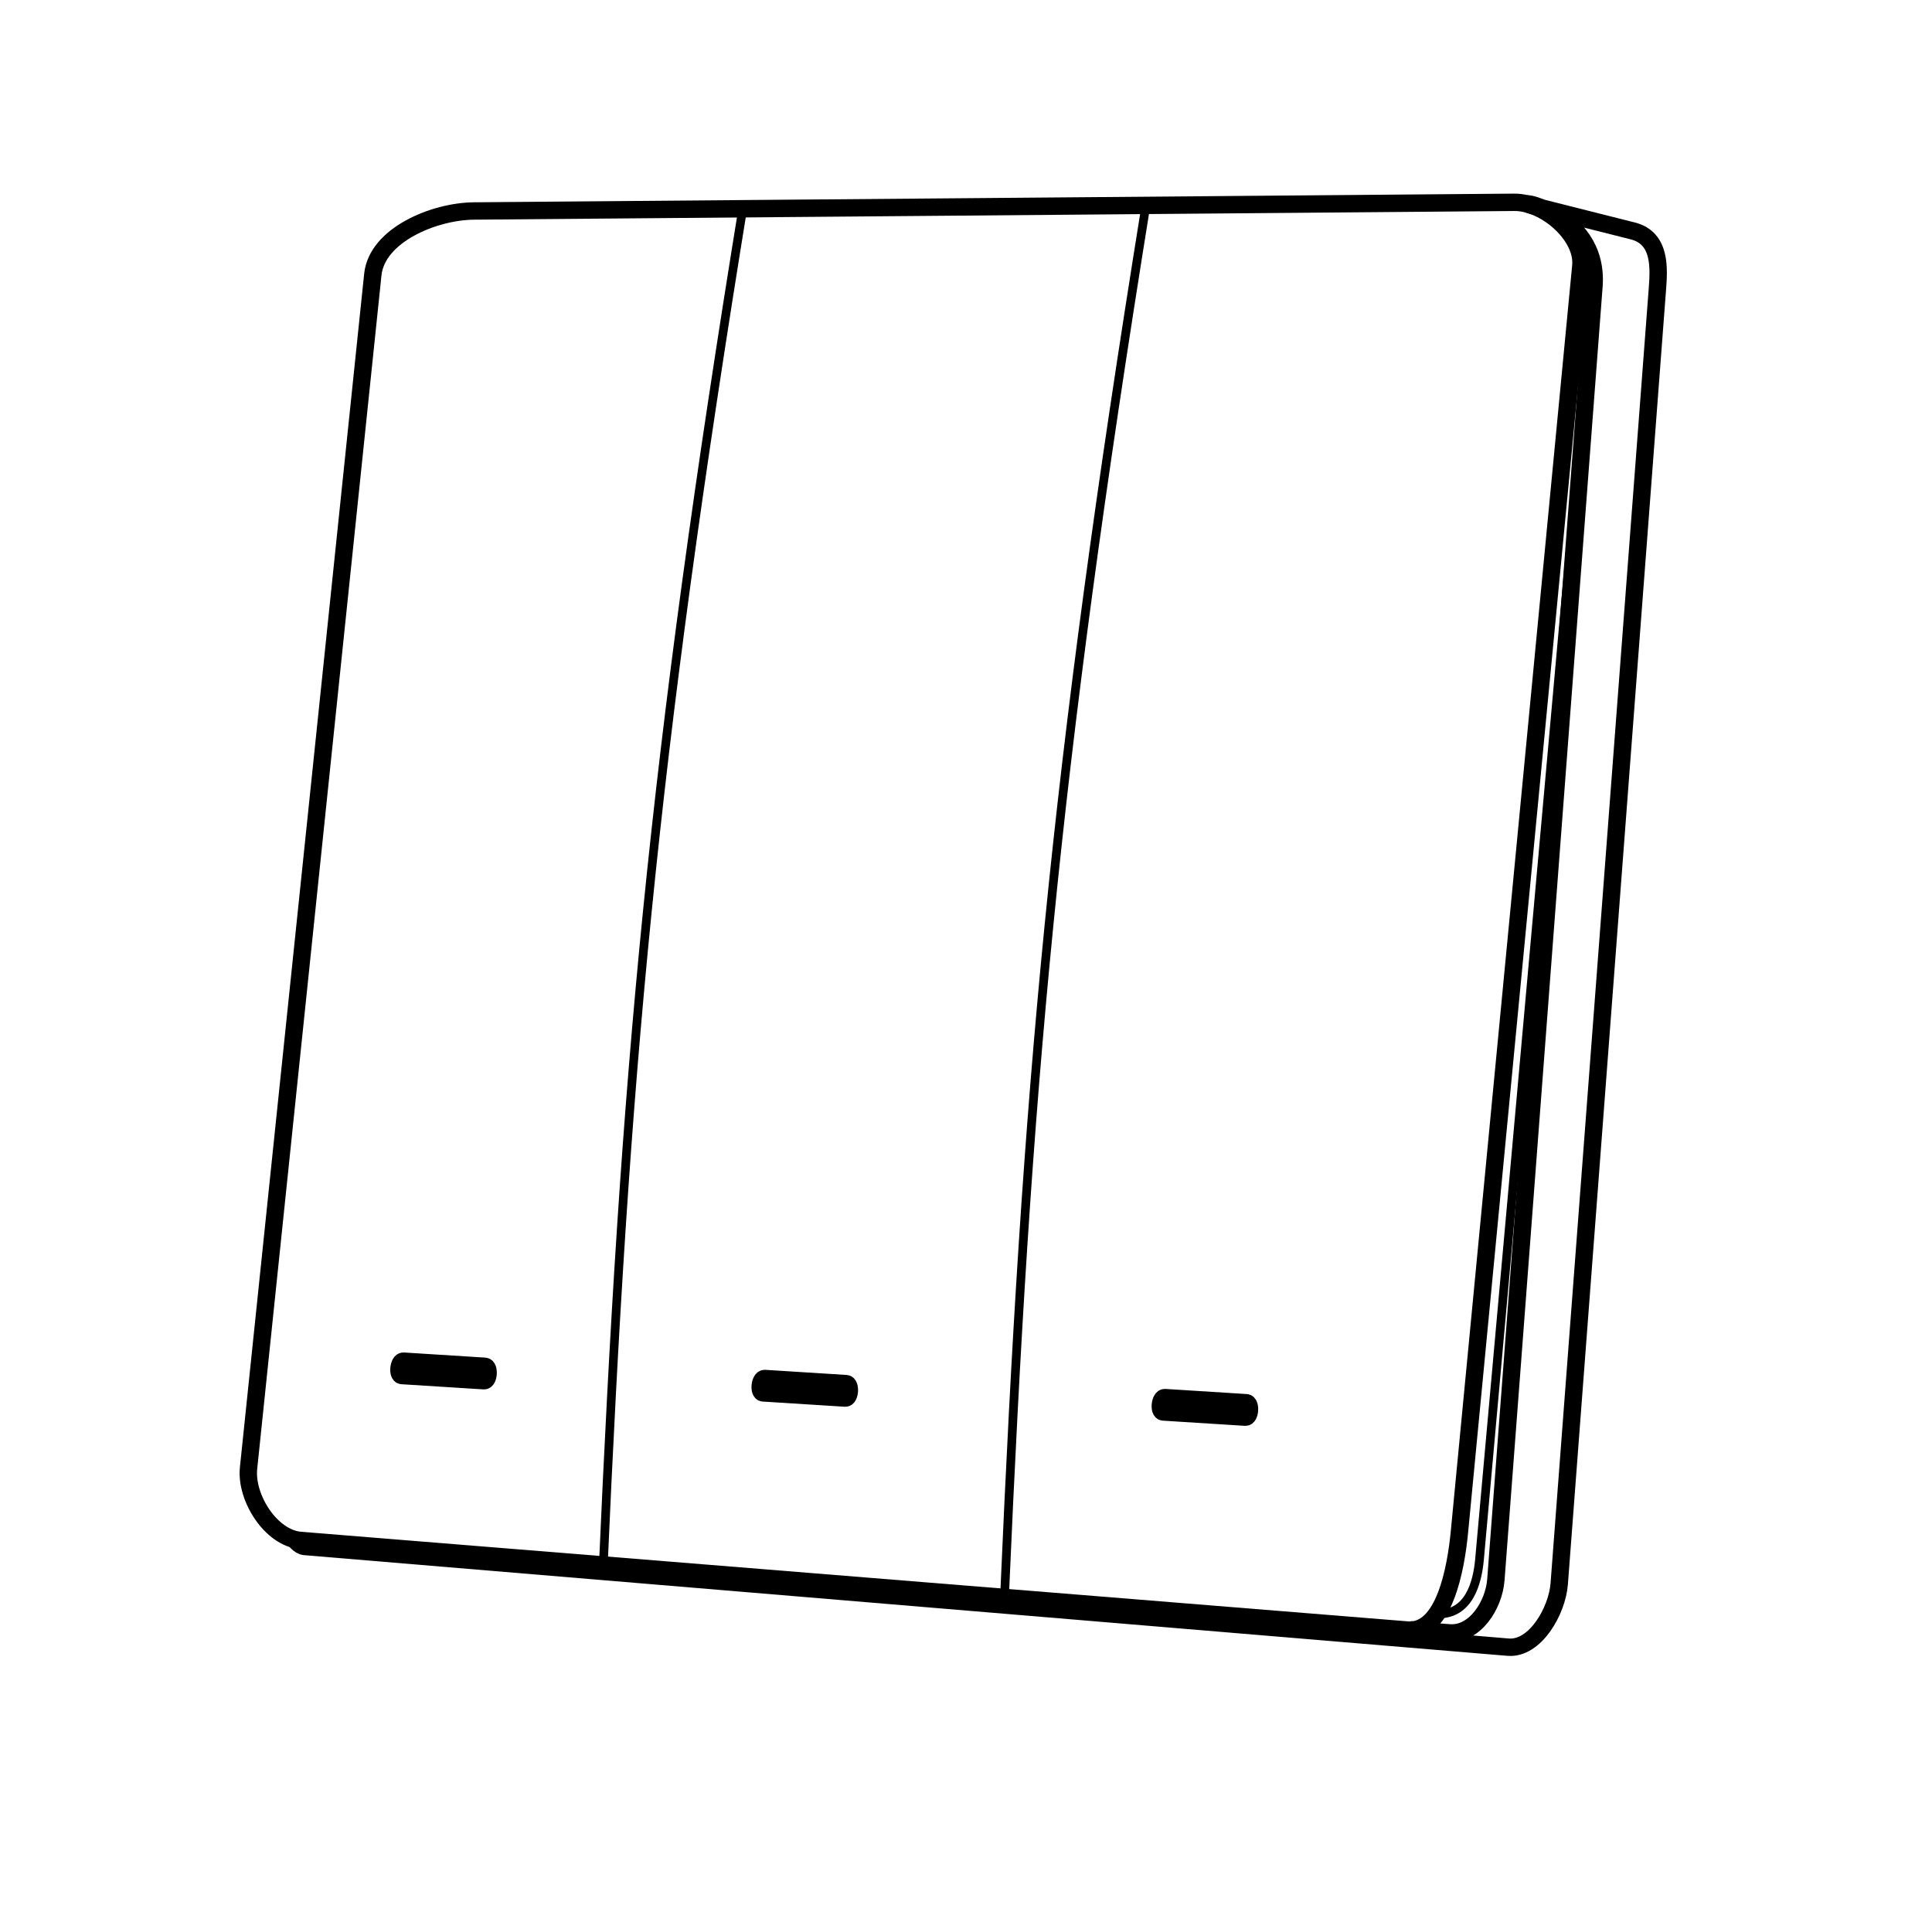 <?xml version="1.0" encoding="UTF-8" standalone="no"?>
<svg
   xmlns:dc="http://purl.org/dc/elements/1.1/"
   xmlns:cc="http://creativecommons.org/ns#"
   xmlns:rdf="http://www.w3.org/1999/02/22-rdf-syntax-ns#"
   xmlns:svg="http://www.w3.org/2000/svg"
   xmlns="http://www.w3.org/2000/svg"
   xmlns:sodipodi="http://sodipodi.sourceforge.net/DTD/sodipodi-0.dtd"
   xmlns:inkscape="http://www.inkscape.org/namespaces/inkscape"
   version="1.1"
   id="Layer_1"
   x="0px"
   y="0px"
   viewBox="0 0 667 666"
   style="enable-background:new 0 0 667 666;"
   xml:space="preserve"
   sodipodi:docname="icon.svg"
   inkscape:version="1.0 (4035a4fb49, 2020-05-01)"><defs
   id="defs317"><marker
     inkscape:stockid="Arrow1Send"
     orient="auto"
     refY="0"
     refX="0"
     id="Arrow1Send"
     style="overflow:visible"
     inkscape:isstock="true"><path
       inkscape:connector-curvature="0"
       id="path4714"
       d="M 0,0 5,-5 -12.5,0 5,5 Z"
       style="fill:#000000;fill-opacity:1;fill-rule:evenodd;stroke:#000000;stroke-width:1pt;stroke-opacity:1"
       transform="matrix(-0.2,0,0,-0.2,-1.2,0)" /></marker><clipPath
     id="clipPath69-0"><path
       inkscape:connector-curvature="0"
       id="path71-2"
       d="m 409.441,126.252 v -43.63 h 147.796 v 43.63" /></clipPath><clipPath
     id="clipPath101-1"><path
       inkscape:connector-curvature="0"
       id="path103-6"
       d="m 409.441,126.252 v -43.63 h 147.796 v 43.63" /></clipPath><clipPath
     id="clipPath69"><path
       inkscape:connector-curvature="0"
       id="path71"
       d="m 409.441,126.252 v -43.63 h 147.796 v 43.63" /></clipPath><clipPath
     id="clipPath101"><path
       inkscape:connector-curvature="0"
       id="path103"
       d="m 409.441,126.252 v -43.63 h 147.796 v 43.63" /></clipPath></defs><sodipodi:namedview
   pagecolor="#ffffff"
   bordercolor="#666666"
   borderopacity="1"
   objecttolerance="10"
   gridtolerance="10"
   guidetolerance="10"
   inkscape:pageopacity="0"
   inkscape:pageshadow="2"
   inkscape:window-width="1680"
   inkscape:window-height="987"
   id="namedview315"
   showgrid="false"
   inkscape:zoom="1.0022655"
   inkscape:cx="266.61698"
   inkscape:cy="328.33667"
   inkscape:window-x="-8"
   inkscape:window-y="-8"
   inkscape:window-maximized="1"
   inkscape:current-layer="Layer_1"
   inkscape:document-rotation="0" />
<style
   type="text/css"
   id="style2">
	.st0{fill:none;stroke:#000000;stroke-width:2;stroke-linecap:round;stroke-linejoin:round;stroke-miterlimit:10;}
</style>


<path
   sodipodi:nodetypes="sssssssss"
   id="path879"
   d="m 545.764,91.792 c -41.905,437.01 0,0 -41.905,437.01 -1.221,12.736 -5.206,34.955 -17.959,33.923 -382.134,-30.93 0,0 -382.134,-30.93 -10.212,-0.827 -19.02,-14.753 -17.959,-24.943 42.903,-412.066 0,0 42.903,-412.066 1.424,-13.675 21.172,-21.836 34.921,-21.95 359.186,-2.993 0,0 359.186,-2.993 10.585,-0.088 23.958,11.413 22.948,21.95 z"
   style="fill:none;stroke:#000000;stroke-width:6;stroke-linecap:butt;stroke-linejoin:miter;stroke-opacity:1;stroke-miterlimit:4;stroke-dasharray:none" /><path
   sodipodi:nodetypes="csssssssssc"
   id="path883"
   d="m 101.593,531.248 c 0,0 1.574,2.463 3.59,2.631 l 415.482,34.761 c 9.333,0.781 16.93,-12.532 17.638,-21.871 l 33.864,-446.587 c 0.558,-7.36 1.397,-17.972 -8.466,-20.46 l -33.736,-8.509 c -11.44,-2.885 22.355,0.87 20.331,27.558 l -33.864,446.587 c -0.667,8.802 -7.25,19.029 -16.05,18.343 l -13.581,-1.058"
   style="fill:none;stroke:#000000;stroke-width:6;stroke-linecap:butt;stroke-linejoin:miter;stroke-opacity:1;stroke-miterlimit:4;stroke-dasharray:none" /><path
   sodipodi:nodetypes="csc"
   id="path885"
   d="M 550.297,98.771 510.788,538.303 c -0.755,8.397 -3.743,19.075 -14.463,18.872"
   style="fill:none;stroke:#000000;stroke-width:3;stroke-linecap:butt;stroke-linejoin:miter;stroke-opacity:1;stroke-miterlimit:4;stroke-dasharray:none" /><path
   sodipodi:nodetypes="sssss"
   id="path889"
   d="m 139.289,469.903 c 28.13,1.775 0,0 28.13,1.775 1.66,0.105 1.346,5.083 -0.314,4.979 -28.379,-1.79 0,0 -28.379,-1.79 -1.662,-0.105 -1.099,-5.068 0.563,-4.963 z"
   style="fill:#000000;fill-opacity:1;stroke:#000000;stroke-width:6;stroke-linecap:butt;stroke-linejoin:miter;stroke-miterlimit:4;stroke-dasharray:none;stroke-opacity:1" /><path
   style="fill:#000000;fill-opacity:1;stroke:#000000;stroke-width:6;stroke-linecap:butt;stroke-linejoin:miter;stroke-miterlimit:4;stroke-dasharray:none;stroke-opacity:1"
   d="m 402.148,482.481 c 28.13,1.775 0,0 28.13,1.775 1.66,0.105 1.346,5.083 -0.314,4.979 -28.379,-1.79 0,0 -28.379,-1.79 -1.662,-0.105 -1.099,-5.068 0.563,-4.963 z"
   id="path864"
   sodipodi:nodetypes="sssss" /><path
   style="fill:none;stroke:#000000;stroke-width:3;stroke-linecap:butt;stroke-linejoin:miter;stroke-miterlimit:4;stroke-dasharray:none;stroke-opacity:1"
   d="M 256.809,69.674 C 225.277,263.424 215.722,370.938 208.129,543.776"
   id="path866"
   sodipodi:nodetypes="cc" /><path
   style="fill:#000000;fill-opacity:1;stroke:#000000;stroke-width:6;stroke-linecap:butt;stroke-linejoin:miter;stroke-miterlimit:4;stroke-dasharray:none;stroke-opacity:1"
   d="m 264.006,475.889 c 28.13,1.775 0,0 28.13,1.775 1.66,0.105 1.346,5.083 -0.314,4.979 -28.379,-1.79 0,0 -28.379,-1.79 -1.662,-0.105 -1.099,-5.068 0.563,-4.963 z"
   id="path881"
   sodipodi:nodetypes="sssss" /><path
   sodipodi:nodetypes="cc"
   id="path884"
   d="M 395.492,71.67 C 363.963,267.459 354.409,376.105 346.817,550.762"
   style="fill:none;stroke:#000000;stroke-width:3.016;stroke-linecap:butt;stroke-linejoin:miter;stroke-miterlimit:4;stroke-dasharray:none;stroke-opacity:1" /></svg>
